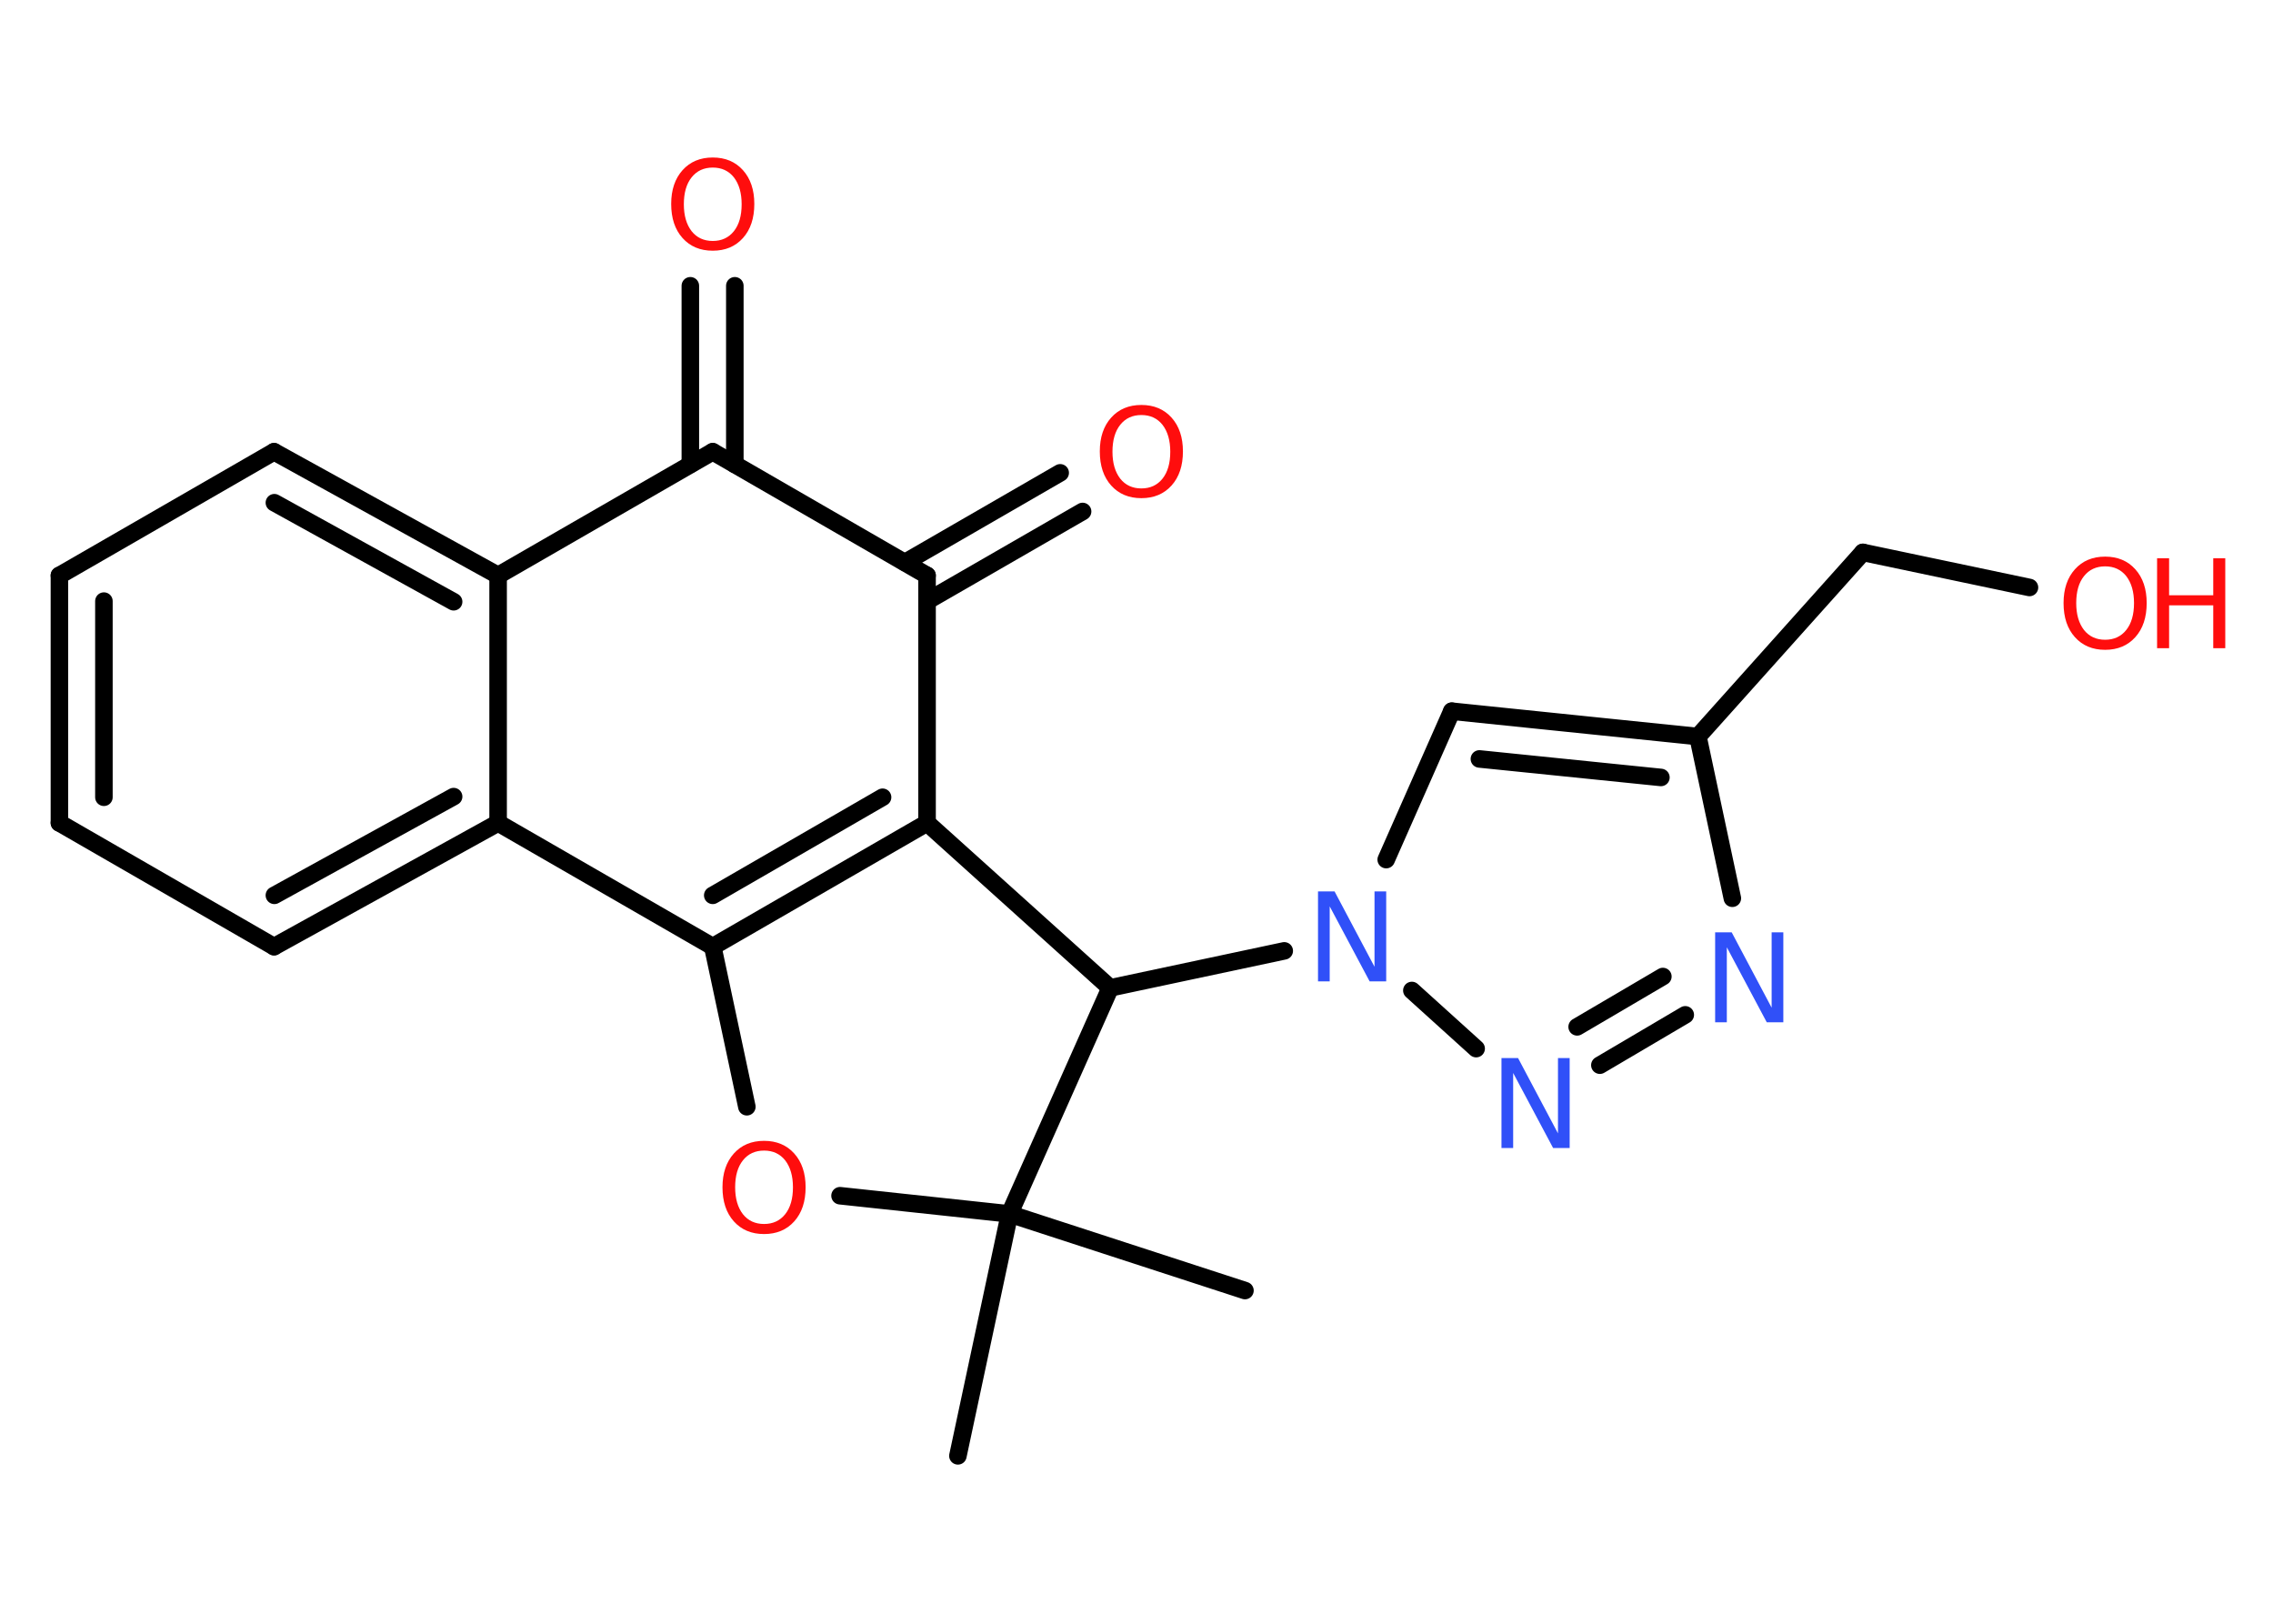 <?xml version='1.0' encoding='UTF-8'?>
<!DOCTYPE svg PUBLIC "-//W3C//DTD SVG 1.1//EN" "http://www.w3.org/Graphics/SVG/1.1/DTD/svg11.dtd">
<svg version='1.2' xmlns='http://www.w3.org/2000/svg' xmlns:xlink='http://www.w3.org/1999/xlink' width='70.0mm' height='50.0mm' viewBox='0 0 70.0 50.0'>
  <desc>Generated by the Chemistry Development Kit (http://github.com/cdk)</desc>
  <g stroke-linecap='round' stroke-linejoin='round' stroke='#000000' stroke-width='.54' fill='#FF0D0D'>
    <rect x='.0' y='.0' width='70.0' height='50.0' fill='#FFFFFF' stroke='none'/>
    <g id='mol1' class='mol'>
      <line id='mol1bnd1' class='bond' x1='29.5' y1='44.83' x2='31.09' y2='37.38'/>
      <line id='mol1bnd2' class='bond' x1='31.09' y1='37.38' x2='38.34' y2='39.74'/>
      <line id='mol1bnd3' class='bond' x1='31.09' y1='37.38' x2='25.87' y2='36.82'/>
      <line id='mol1bnd4' class='bond' x1='23.0' y1='34.08' x2='21.95' y2='29.15'/>
      <g id='mol1bnd5' class='bond'>
        <line x1='21.95' y1='29.15' x2='28.55' y2='25.34'/>
        <line x1='21.95' y1='27.57' x2='27.18' y2='24.55'/>
      </g>
      <line id='mol1bnd6' class='bond' x1='28.55' y1='25.34' x2='28.55' y2='17.72'/>
      <g id='mol1bnd7' class='bond'>
        <line x1='27.87' y1='17.32' x2='32.65' y2='14.56'/>
        <line x1='28.55' y1='18.51' x2='33.34' y2='15.75'/>
      </g>
      <line id='mol1bnd8' class='bond' x1='28.55' y1='17.72' x2='21.95' y2='13.91'/>
      <g id='mol1bnd9' class='bond'>
        <line x1='21.26' y1='14.3' x2='21.26' y2='8.8'/>
        <line x1='22.63' y1='14.3' x2='22.63' y2='8.8'/>
      </g>
      <line id='mol1bnd10' class='bond' x1='21.95' y1='13.91' x2='15.34' y2='17.72'/>
      <g id='mol1bnd11' class='bond'>
        <line x1='15.34' y1='17.72' x2='8.44' y2='13.91'/>
        <line x1='13.97' y1='18.53' x2='8.45' y2='15.48'/>
      </g>
      <line id='mol1bnd12' class='bond' x1='8.44' y1='13.91' x2='1.83' y2='17.72'/>
      <g id='mol1bnd13' class='bond'>
        <line x1='1.83' y1='17.72' x2='1.83' y2='25.34'/>
        <line x1='3.2' y1='18.51' x2='3.2' y2='24.55'/>
      </g>
      <line id='mol1bnd14' class='bond' x1='1.83' y1='25.34' x2='8.44' y2='29.15'/>
      <g id='mol1bnd15' class='bond'>
        <line x1='8.44' y1='29.15' x2='15.34' y2='25.34'/>
        <line x1='8.45' y1='27.57' x2='13.97' y2='24.53'/>
      </g>
      <line id='mol1bnd16' class='bond' x1='15.34' y1='17.72' x2='15.34' y2='25.34'/>
      <line id='mol1bnd17' class='bond' x1='21.95' y1='29.15' x2='15.34' y2='25.34'/>
      <line id='mol1bnd18' class='bond' x1='28.55' y1='25.34' x2='34.19' y2='30.42'/>
      <line id='mol1bnd19' class='bond' x1='31.09' y1='37.38' x2='34.19' y2='30.42'/>
      <line id='mol1bnd20' class='bond' x1='34.19' y1='30.42' x2='39.55' y2='29.28'/>
      <line id='mol1bnd21' class='bond' x1='42.69' y1='26.47' x2='44.71' y2='21.9'/>
      <g id='mol1bnd22' class='bond'>
        <line x1='52.29' y1='22.68' x2='44.71' y2='21.9'/>
        <line x1='51.15' y1='23.94' x2='45.56' y2='23.37'/>
      </g>
      <line id='mol1bnd23' class='bond' x1='52.29' y1='22.68' x2='57.37' y2='17.01'/>
      <line id='mol1bnd24' class='bond' x1='57.37' y1='17.01' x2='62.5' y2='18.09'/>
      <line id='mol1bnd25' class='bond' x1='52.29' y1='22.68' x2='53.35' y2='27.66'/>
      <g id='mol1bnd26' class='bond'>
        <line x1='49.27' y1='32.8' x2='51.9' y2='31.25'/>
        <line x1='48.57' y1='31.62' x2='51.21' y2='30.07'/>
      </g>
      <line id='mol1bnd27' class='bond' x1='43.48' y1='30.5' x2='45.46' y2='32.29'/>
      <path id='mol1atm4' class='atom' d='M23.53 35.43q-.41 .0 -.65 .3q-.24 .3 -.24 .83q.0 .52 .24 .83q.24 .3 .65 .3q.41 .0 .65 -.3q.24 -.3 .24 -.83q.0 -.52 -.24 -.83q-.24 -.3 -.65 -.3zM23.53 35.13q.58 .0 .93 .39q.35 .39 .35 1.04q.0 .66 -.35 1.05q-.35 .39 -.93 .39q-.58 .0 -.93 -.39q-.35 -.39 -.35 -1.05q.0 -.65 .35 -1.04q.35 -.39 .93 -.39z' stroke='none'/>
      <path id='mol1atm8' class='atom' d='M35.15 12.78q-.41 .0 -.65 .3q-.24 .3 -.24 .83q.0 .52 .24 .83q.24 .3 .65 .3q.41 .0 .65 -.3q.24 -.3 .24 -.83q.0 -.52 -.24 -.83q-.24 -.3 -.65 -.3zM35.15 12.47q.58 .0 .93 .39q.35 .39 .35 1.04q.0 .66 -.35 1.05q-.35 .39 -.93 .39q-.58 .0 -.93 -.39q-.35 -.39 -.35 -1.05q.0 -.65 .35 -1.04q.35 -.39 .93 -.39z' stroke='none'/>
      <path id='mol1atm10' class='atom' d='M21.95 5.16q-.41 .0 -.65 .3q-.24 .3 -.24 .83q.0 .52 .24 .83q.24 .3 .65 .3q.41 .0 .65 -.3q.24 -.3 .24 -.83q.0 -.52 -.24 -.83q-.24 -.3 -.65 -.3zM21.95 4.85q.58 .0 .93 .39q.35 .39 .35 1.04q.0 .66 -.35 1.05q-.35 .39 -.93 .39q-.58 .0 -.93 -.39q-.35 -.39 -.35 -1.05q.0 -.65 .35 -1.04q.35 -.39 .93 -.39z' stroke='none'/>
      <path id='mol1atm18' class='atom' d='M40.6 27.45h.5l1.23 2.32v-2.32h.36v2.77h-.51l-1.23 -2.31v2.31h-.36v-2.77z' stroke='none' fill='#3050F8'/>
      <g id='mol1atm22' class='atom'>
        <path d='M64.83 17.44q-.41 .0 -.65 .3q-.24 .3 -.24 .83q.0 .52 .24 .83q.24 .3 .65 .3q.41 .0 .65 -.3q.24 -.3 .24 -.83q.0 -.52 -.24 -.83q-.24 -.3 -.65 -.3zM64.83 17.14q.58 .0 .93 .39q.35 .39 .35 1.04q.0 .66 -.35 1.05q-.35 .39 -.93 .39q-.58 .0 -.93 -.39q-.35 -.39 -.35 -1.05q.0 -.65 .35 -1.04q.35 -.39 .93 -.39z' stroke='none'/>
        <path d='M66.43 17.19h.37v1.14h1.36v-1.14h.37v2.77h-.37v-1.32h-1.36v1.32h-.37v-2.77z' stroke='none'/>
      </g>
      <path id='mol1atm23' class='atom' d='M52.83 28.71h.5l1.23 2.32v-2.32h.36v2.77h-.51l-1.23 -2.31v2.31h-.36v-2.77z' stroke='none' fill='#3050F8'/>
      <path id='mol1atm24' class='atom' d='M46.25 32.58h.5l1.23 2.32v-2.32h.36v2.77h-.51l-1.23 -2.31v2.31h-.36v-2.77z' stroke='none' fill='#3050F8'/>
    </g>
  </g>
</svg>

